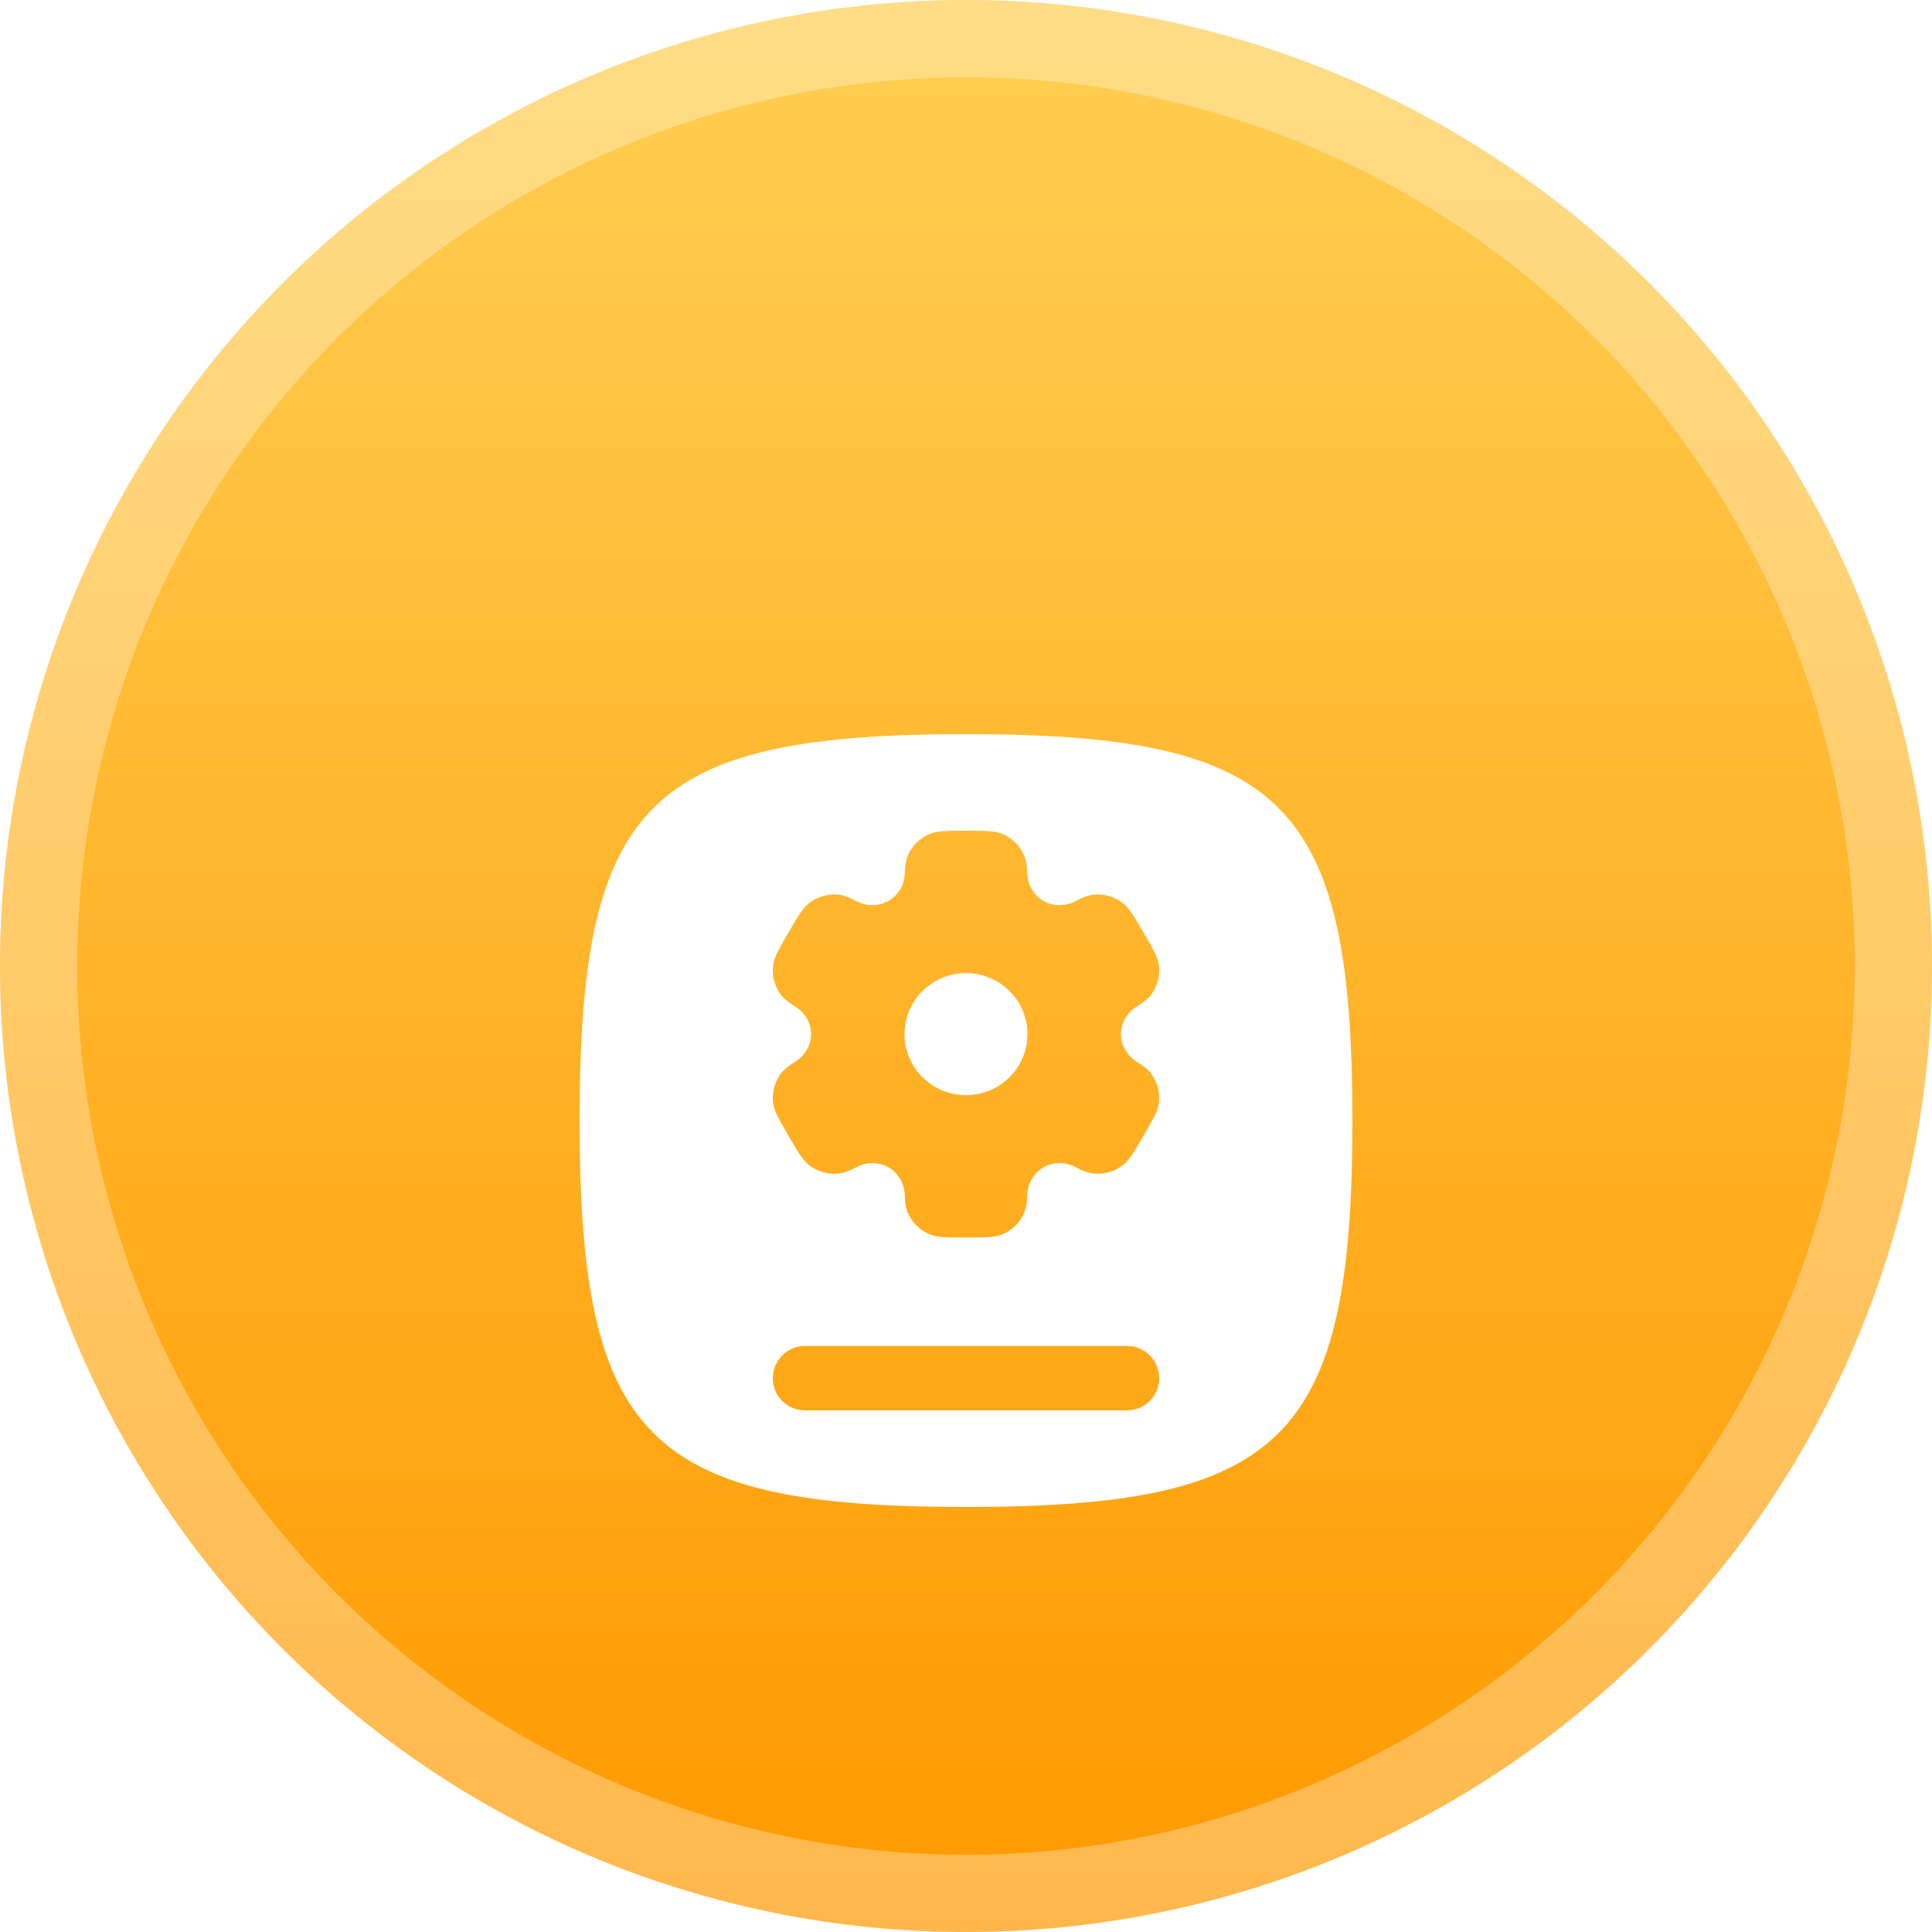 <svg width="50" height="50" viewBox="0 0 50 50" fill="none" xmlns="http://www.w3.org/2000/svg">
<circle cx="25" cy="25" r="25" fill="url(#paint0_linear_1_19)"/>
<circle cx="25" cy="25" r="24" stroke="white" stroke-opacity="0.3" stroke-width="2"/>
<g filter="url(#filter0_d_1_19)">
<path fill-rule="evenodd" clip-rule="evenodd" d="M35 25C35 16.765 33.235 15 25 15C16.765 15 15 16.765 15 25C15 33.235 16.765 35 25 35C33.235 35 35 33.235 35 25ZM29.167 32.5C29.627 32.5 30 32.127 30 31.667C30 31.206 29.627 30.833 29.167 30.833L20.833 30.833C20.373 30.833 20 31.206 20 31.667C20 32.127 20.373 32.5 20.833 32.5H29.167ZM25 17.5C25.494 17.5 25.742 17.5 25.936 17.58C26.065 17.633 26.181 17.71 26.28 17.808C26.378 17.905 26.456 18.022 26.51 18.15C26.559 18.267 26.578 18.404 26.586 18.604C26.59 18.748 26.63 18.89 26.703 19.014C26.776 19.139 26.88 19.243 27.005 19.316C27.132 19.387 27.275 19.424 27.42 19.425C27.565 19.426 27.709 19.39 27.836 19.32C28.014 19.227 28.143 19.175 28.27 19.158C28.549 19.122 28.831 19.197 29.055 19.367C29.221 19.494 29.344 19.705 29.59 20.126L29.593 20.131C29.84 20.556 29.963 20.769 29.991 20.976C30.009 21.113 30 21.253 29.964 21.386C29.928 21.52 29.866 21.645 29.781 21.755C29.703 21.856 29.593 21.94 29.422 22.047C29.172 22.203 29.01 22.469 29.01 22.763C29.01 23.057 29.172 23.323 29.422 23.479C29.593 23.586 29.703 23.67 29.78 23.771C29.865 23.881 29.927 24.006 29.964 24.14C30 24.273 30.009 24.413 29.991 24.55C29.963 24.758 29.84 24.97 29.593 25.395C29.346 25.819 29.222 26.032 29.055 26.159C28.831 26.329 28.549 26.404 28.27 26.368C28.143 26.351 28.014 26.299 27.836 26.206C27.709 26.136 27.566 26.1 27.42 26.101C27.275 26.102 27.132 26.139 27.005 26.21C26.749 26.357 26.597 26.628 26.586 26.922C26.578 27.122 26.559 27.259 26.51 27.376C26.402 27.635 26.195 27.84 25.936 27.946C25.742 28.026 25.494 28.026 25 28.026C24.506 28.026 24.259 28.026 24.064 27.946C23.804 27.839 23.597 27.634 23.49 27.376C23.441 27.259 23.422 27.122 23.414 26.922C23.403 26.628 23.251 26.357 22.995 26.21C22.868 26.139 22.726 26.102 22.58 26.101C22.435 26.1 22.291 26.136 22.164 26.206C21.986 26.299 21.857 26.351 21.73 26.368C21.451 26.404 21.169 26.329 20.945 26.159C20.779 26.032 20.656 25.821 20.41 25.4L20.407 25.395C20.16 24.97 20.037 24.757 20.009 24.55C19.991 24.413 20 24.273 20.036 24.14C20.072 24.006 20.134 23.881 20.219 23.771C20.297 23.67 20.407 23.586 20.578 23.479C20.829 23.323 20.99 23.057 20.99 22.763C20.99 22.469 20.829 22.203 20.578 22.047C20.407 21.94 20.297 21.856 20.22 21.755C20.048 21.533 19.972 21.253 20.009 20.976C20.037 20.768 20.16 20.556 20.407 20.131C20.654 19.707 20.778 19.494 20.945 19.367C21.169 19.197 21.451 19.122 21.73 19.158C21.857 19.175 21.986 19.227 22.164 19.32C22.291 19.39 22.435 19.426 22.58 19.425C22.725 19.424 22.868 19.387 22.995 19.316C23.119 19.243 23.223 19.139 23.297 19.014C23.37 18.89 23.41 18.748 23.414 18.604C23.422 18.404 23.441 18.267 23.49 18.15C23.598 17.891 23.805 17.686 24.064 17.58C24.259 17.5 24.506 17.5 25 17.5ZM26.591 22.763C26.591 23.635 25.879 24.342 25 24.342C24.122 24.342 23.409 23.635 23.409 22.763C23.409 21.891 24.121 21.184 25 21.184C25.878 21.184 26.591 21.891 26.591 22.763Z" fill="white"/>
</g>
<defs>
<filter id="filter0_d_1_19" x="11" y="15" width="28" height="28" filterUnits="userSpaceOnUse" color-interpolation-filters="sRGB">
<feFlood flood-opacity="0" result="BackgroundImageFix"/>
<feColorMatrix in="SourceAlpha" type="matrix" values="0 0 0 0 0 0 0 0 0 0 0 0 0 0 0 0 0 0 127 0" result="hardAlpha"/>
<feOffset dy="4"/>
<feGaussianBlur stdDeviation="2"/>
<feComposite in2="hardAlpha" operator="out"/>
<feColorMatrix type="matrix" values="0 0 0 0 0 0 0 0 0 0 0 0 0 0 0 0 0 0 0.25 0"/>
<feBlend mode="normal" in2="BackgroundImageFix" result="effect1_dropShadow_1_19"/>
<feBlend mode="normal" in="SourceGraphic" in2="effect1_dropShadow_1_19" result="shape"/>
</filter>
<linearGradient id="paint0_linear_1_19" x1="25" y1="0" x2="25" y2="50" gradientUnits="userSpaceOnUse">
<stop stop-color="#FFCF53"/>
<stop offset="1" stop-color="#FF9900"/>
</linearGradient>
</defs>
</svg>
